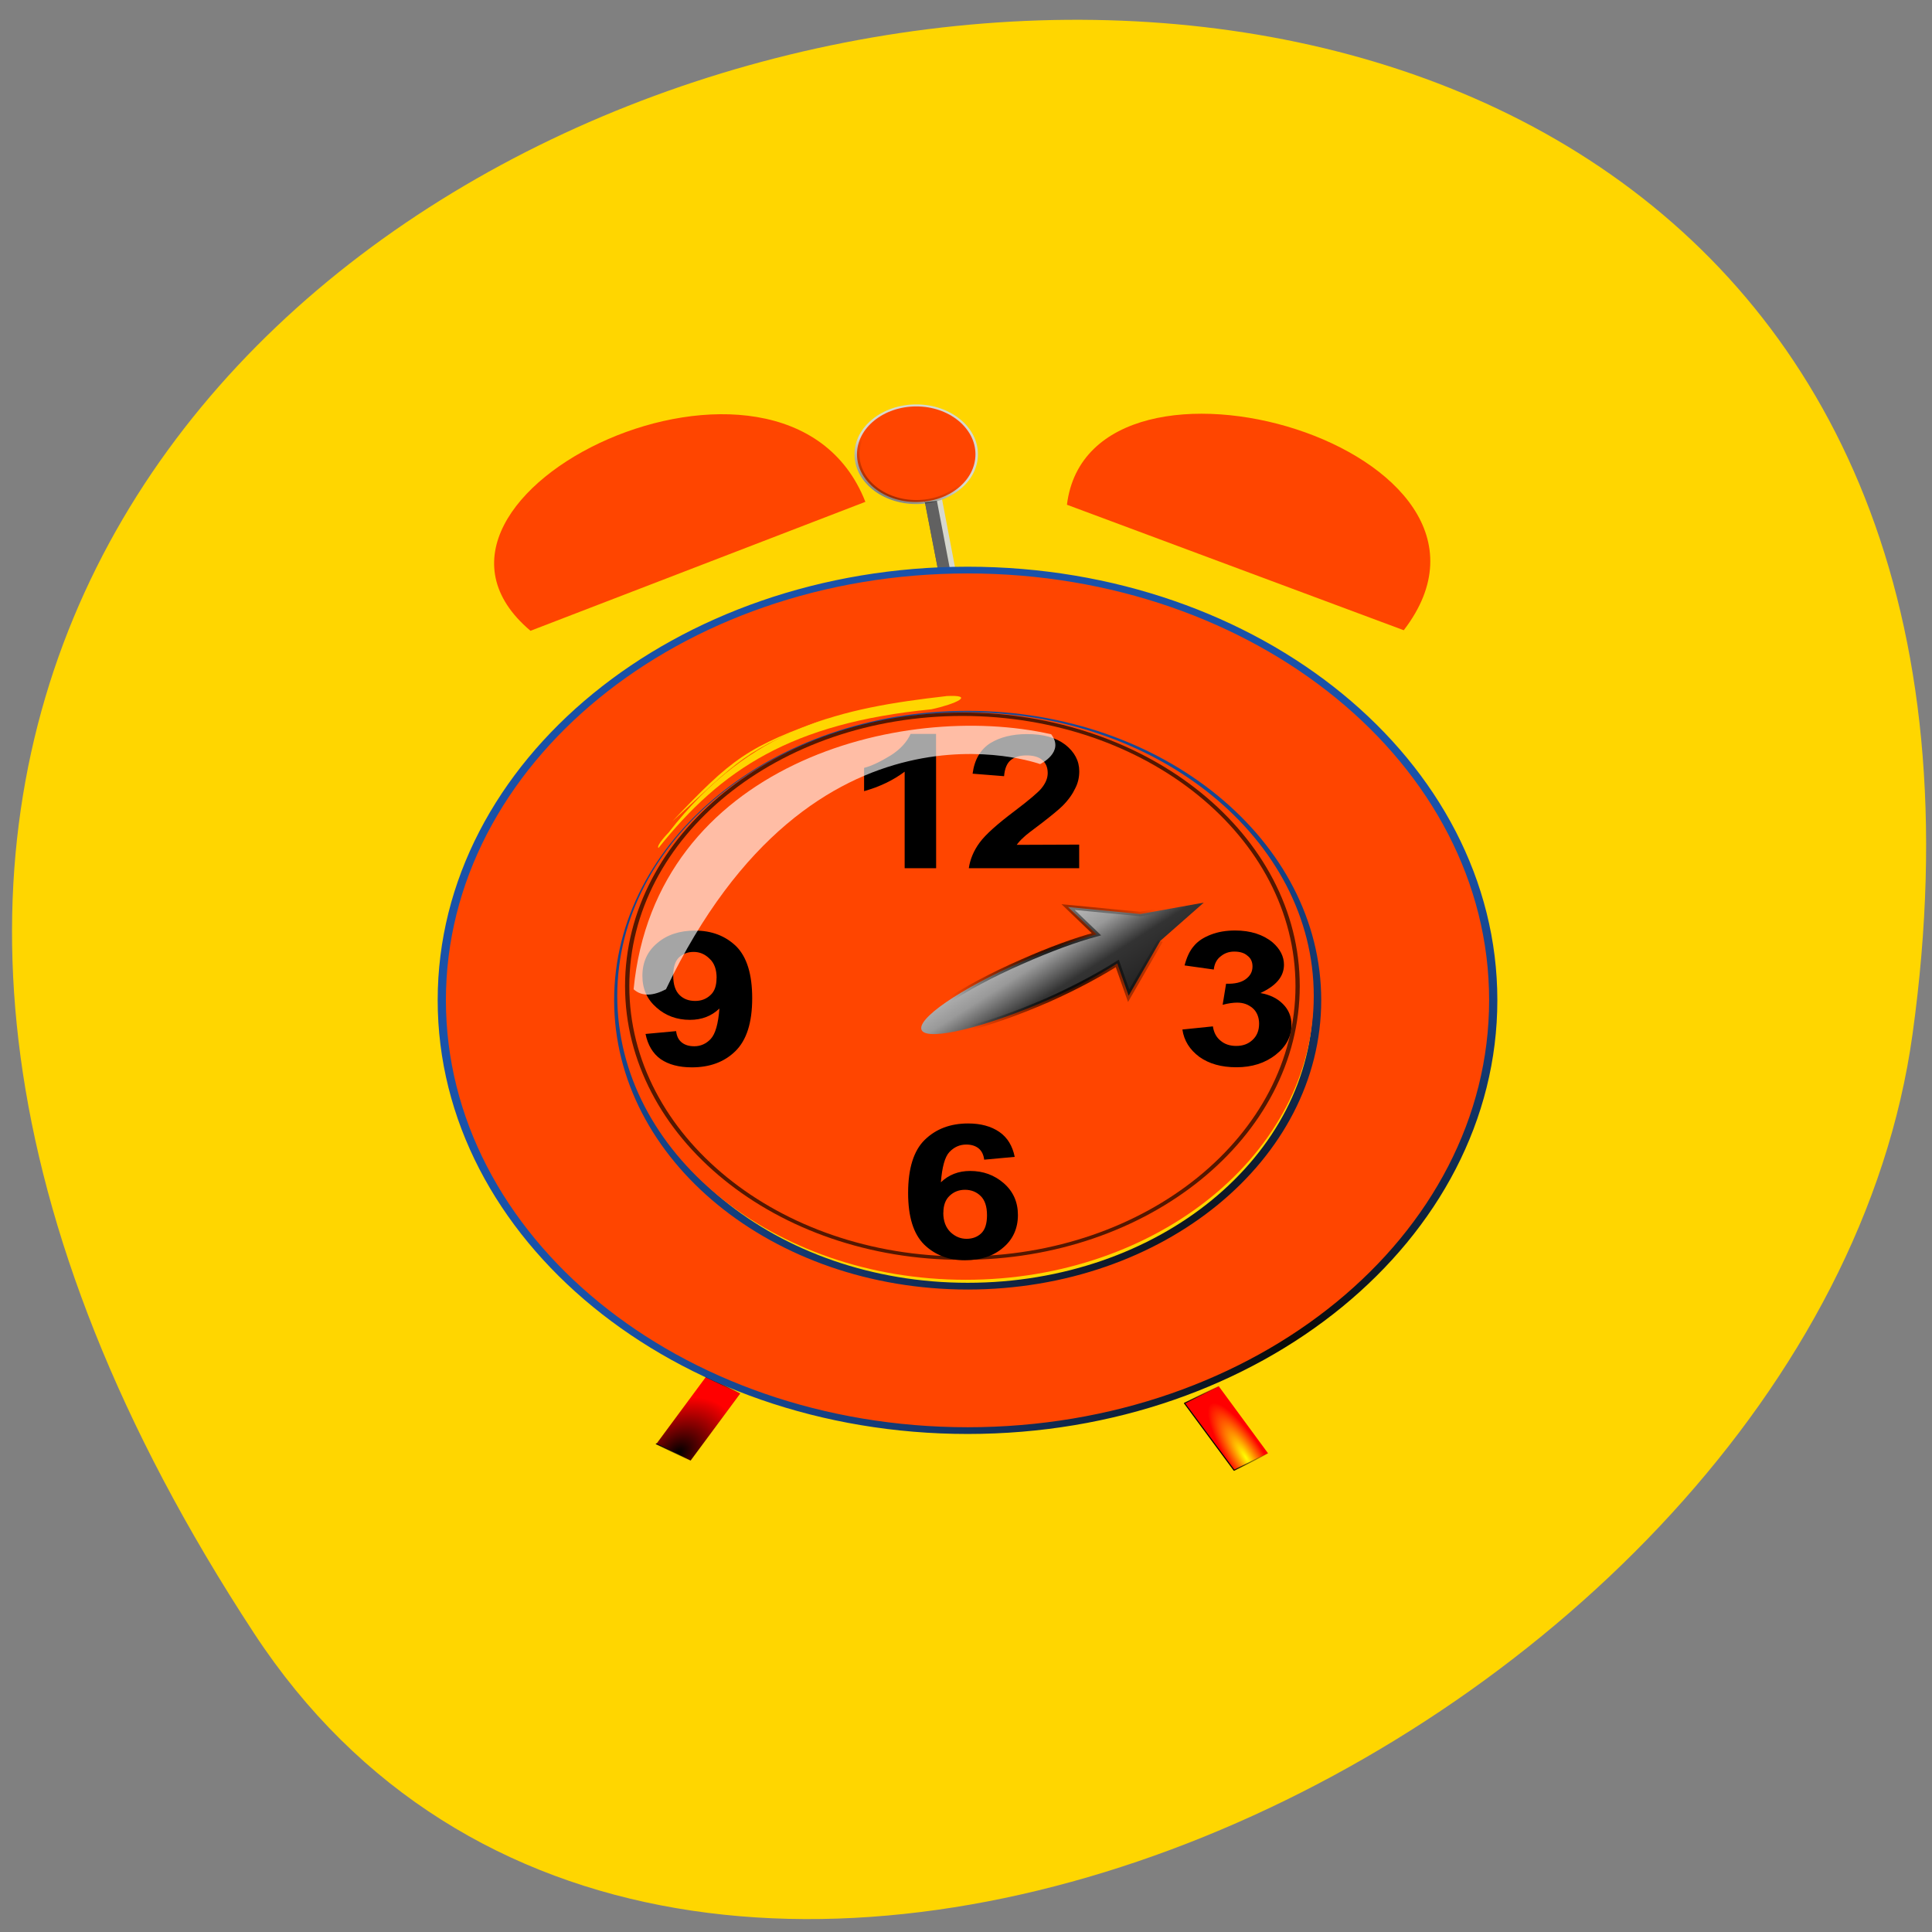 <svg xmlns="http://www.w3.org/2000/svg" viewBox="0 0 24 24" xmlns:xlink="http://www.w3.org/1999/xlink"><rect x="0" y="0" width="24" height="24" fill="#808080" stroke="none"/><defs><linearGradient id="6" gradientUnits="userSpaceOnUse" x1="181.8" y1="359.13" x2="195.06" y2="336.46" xlink:href="#3"/><linearGradient id="8" gradientUnits="userSpaceOnUse" x1="-16.714" y1="27.11" x2="15.272" y2="-16.11" gradientTransform="matrix(-0.535 1.914 -1.903 -0.538 243.5 278.43)"><stop stop-color="#fff"/><stop offset="0.357" stop-color="#999"/><stop offset="0.488" stop-color="#333"/><stop offset="1" stop-color="#040101"/></linearGradient><linearGradient id="3" gradientUnits="userSpaceOnUse" x1="320.86" x2="337.24"><stop stop-color="#000"/><stop offset="1" stop-color="#000" stop-opacity="0"/></linearGradient><linearGradient id="5" gradientUnits="userSpaceOnUse" x1="-3.648" y1="560.21" x2="-20.09" y2="560.36" xlink:href="#3"/><linearGradient id="1" gradientUnits="userSpaceOnUse" x1="170.46" x2="178.52"><stop stop-color="#1952a9"/><stop offset="1" stop-color="#1952a9" stop-opacity="0"/></linearGradient><radialGradient id="7" gradientUnits="userSpaceOnUse" cx="77.72" cy="584.54" r="128.46" gradientTransform="matrix(1.253 -1.103 2.103 2.389 -1000.67 -873.35)"><stop stop-color="#0a0906"/><stop offset="1" stop-color="#1952a9"/></radialGradient><radialGradient id="0" gradientUnits="userSpaceOnUse" cx="194.94" cy="340.35" r="12.369" gradientTransform="matrix(-2.182 -1.277 1.072 -1.832 255.52 1209.05)"><stop stop-color="#191919"/><stop offset="1" stop-color="#c8c3b7" stop-opacity="0"/></radialGradient><radialGradient id="4" gradientUnits="userSpaceOnUse" cx="200.09" cy="522.67" r="6.06" gradientTransform="matrix(-0.313 -4.629 1.172 -0.079 -561.14 1542.75)"><stop stop-color="#ff0"/><stop offset="1" stop-color="#f00"/></radialGradient><radialGradient id="2" gradientUnits="userSpaceOnUse" cx="253.86" cy="487.95" r="6.06" gradientTransform="matrix(0.026 -4.502 3.291 0.019 -1281.6 1502.49)"><stop stop-color="#000"/><stop offset="1" stop-color="#f00"/></radialGradient><radialGradient id="9" gradientUnits="userSpaceOnUse" cx="-6.6" cy="6.394" r="22.23" gradientTransform="matrix(-0.535 1.914 -1.929 -0.545 243.67 278.48)" xlink:href="#3"/></defs><path d="m 3.156 20.289 c -13.609 -20.77 23.566 -28.809 20.602 -7.441 c -1.207 8.715 -15.395 15.387 -20.602 7.441" fill="#ffd600"/><g fill-rule="evenodd"><path d="m 204.04 332.37 c 0 6.598 -5.317 11.877 -11.837 11.877 c -6.583 0 -11.9 -5.279 -11.9 -11.877 c 0 -6.521 5.317 -11.877 11.9 -11.877 c 6.52 0 11.837 5.356 11.837 11.877" transform="matrix(0.062 0 0 0.05 -0.533 -10.976)" fill="url(#0)" stroke="#d6d8ce"/><g fill="#616161"><path d="m 171.75 75.77 l 5.514 0.007 l -0.061 49.23 l -5.397 0.009" transform="matrix(0.033 -0.004 0.005 0.026 5.438 4.93)" stroke="url(#1)" stroke-width="0.881"/><path d="m 171.75 75.77 l 5.514 0.007 l -0.061 49.23 l -5.397 0.009" transform="matrix(0.033 -0.004 0.005 0.026 5.438 4.93)" stroke="#d6d8ce" stroke-width="2"/></g><g stroke-linejoin="round" stroke-linecap="round" stroke-width="0.464"><path d="m 321.52 333.57 l 15.08 -0.165 l -0.01 36.21 l -15.08 0.165" transform="matrix(0.028 0.014 -0.017 0.023 5.438 4.93)" fill="url(#2)" stroke="url(#3)"/><path d="m -19.492 541.87 l 15.15 -0.04 l -0.01 36.21 l -15.05 -0.022" transform="matrix(-0.028 0.014 0.017 0.023 5.382 5.03)" fill="url(#4)" stroke="url(#5)"/></g><g fill="#ff4500"><path d="m 204.04 332.37 c 0 6.598 -5.317 11.877 -11.837 11.877 c -6.583 0 -11.9 -5.279 -11.9 -11.877 c 0 -6.521 5.317 -11.877 11.9 -11.877 c 6.52 0 11.837 5.356 11.837 11.877" transform="matrix(0.062 0 0 0.05 -0.533 -10.976)" stroke="url(#6)"/><path d="m 13.254 6.27 l 4.184 1.559 c 1.73 -2.254 -3.898 -3.883 -4.184 -1.559"/><path d="m 6.59 7.836 l 4.16 -1.602 c -0.992 -2.531 -6.148 -0.078 -4.16 1.602"/><path d="m 199.48 79.69 c -109.32 0 -197.96 88.6 -197.96 197.89 c 0 109.29 88.64 198.03 197.96 198.03 c 109.32 0 197.84 -88.74 197.84 -198.03 c 0 -109.29 -88.52 -197.89 -197.84 -197.89 m 0 66.3 c 72.72 0 131.54 59.02 131.54 131.58 c 0 72.71 -58.818 131.58 -131.54 131.58 c -72.6 0 -131.54 -58.87 -131.54 -131.58 c 0 -72.57 58.818 -131.58 131.54 -131.58" transform="matrix(0.033 0 0 0.027 5.438 4.93)" stroke="url(#7)" stroke-width="3.096"/><path d="m 16.32 12.371 c 0 1.949 -1.938 3.527 -4.324 3.527 c -2.391 0 -4.328 -1.578 -4.328 -3.527 c 0 -1.945 1.937 -3.523 4.328 -3.523 c 2.387 0 4.324 1.578 4.324 3.523"/></g></g><path d="m 285.01 323.04 c 0 43.4 -35.17 78.61 -78.57 78.61 c -43.4 0 -78.57 -35.21 -78.57 -78.61 c 0 -43.31 35.17 -78.52 78.57 -78.52 c 43.4 0 78.57 35.21 78.57 78.52" transform="matrix(0.053 0 0 0.043 1.014 -1.642)" stroke-opacity="0.671" fill="none" stroke="#000"/><g fill="#ffd600" fill-rule="evenodd"><path d="m 11.75 8.648 c -1.285 0.148 -2.418 0.371 -3.445 1.695 c 0 0 -0.16 0.164 -0.125 0.191 c 0.781 -0.977 1.648 -1.551 3.391 -1.723 c 0.305 -0.066 0.555 -0.184 0.18 -0.164"/><path d="m 10.305 8.914 c -1.027 0.359 -1.215 0.512 -1.953 1.289 c 0.836 -0.762 0.883 -0.887 1.953 -1.289"/></g><path d="m 11.629 10.785 h -0.391 v -1.199 c -0.145 0.109 -0.313 0.188 -0.504 0.242 v -0.289 c 0.102 -0.027 0.211 -0.082 0.332 -0.156 c 0.117 -0.074 0.199 -0.164 0.246 -0.266 h 0.316"/><path d="m 13.406 10.492 v 0.293 h -1.371 c 0.016 -0.109 0.059 -0.215 0.133 -0.316 c 0.074 -0.102 0.223 -0.234 0.441 -0.398 c 0.176 -0.133 0.285 -0.227 0.324 -0.273 c 0.055 -0.066 0.082 -0.129 0.082 -0.195 c 0 -0.07 -0.023 -0.125 -0.07 -0.164 c -0.047 -0.039 -0.113 -0.055 -0.195 -0.055 c -0.082 0 -0.148 0.02 -0.195 0.059 c -0.047 0.039 -0.074 0.105 -0.082 0.199 l -0.391 -0.031 c 0.023 -0.176 0.098 -0.301 0.219 -0.379 c 0.121 -0.074 0.273 -0.113 0.457 -0.113 c 0.203 0 0.359 0.043 0.477 0.133 c 0.113 0.09 0.172 0.199 0.172 0.328 c 0 0.078 -0.016 0.148 -0.051 0.215 c -0.031 0.066 -0.082 0.141 -0.156 0.215 c -0.047 0.047 -0.133 0.117 -0.254 0.211 c -0.125 0.094 -0.203 0.152 -0.234 0.184 c -0.035 0.031 -0.059 0.059 -0.082 0.09"/><path d="m 14.688 12.789 l 0.379 -0.039 c 0.012 0.078 0.043 0.137 0.098 0.18 c 0.051 0.043 0.117 0.063 0.191 0.063 c 0.082 0 0.148 -0.023 0.203 -0.074 c 0.055 -0.051 0.082 -0.117 0.082 -0.203 c 0 -0.078 -0.027 -0.145 -0.078 -0.191 c -0.055 -0.047 -0.117 -0.07 -0.195 -0.07 c -0.047 0 -0.109 0.008 -0.18 0.027 l 0.043 -0.262 c 0.109 0.004 0.188 -0.016 0.242 -0.055 c 0.059 -0.043 0.086 -0.094 0.086 -0.16 c 0 -0.055 -0.02 -0.102 -0.063 -0.133 c -0.039 -0.035 -0.094 -0.051 -0.164 -0.051 c -0.066 0 -0.121 0.02 -0.168 0.059 c -0.047 0.035 -0.078 0.09 -0.086 0.164 l -0.363 -0.051 c 0.027 -0.102 0.063 -0.18 0.113 -0.238 c 0.051 -0.063 0.121 -0.109 0.215 -0.145 c 0.09 -0.035 0.191 -0.051 0.301 -0.051 c 0.191 0 0.348 0.051 0.465 0.148 c 0.094 0.082 0.141 0.176 0.141 0.277 c 0 0.148 -0.098 0.262 -0.293 0.352 c 0.117 0.02 0.211 0.066 0.281 0.137 c 0.07 0.07 0.105 0.156 0.105 0.258 c 0 0.145 -0.066 0.27 -0.195 0.371 c -0.133 0.105 -0.297 0.156 -0.488 0.156 c -0.188 0 -0.34 -0.043 -0.461 -0.129 c -0.121 -0.09 -0.191 -0.203 -0.211 -0.34"/><path d="m 12.605 14.371 l -0.379 0.035 c -0.008 -0.063 -0.031 -0.109 -0.07 -0.141 c -0.039 -0.031 -0.09 -0.047 -0.152 -0.047 c -0.082 0 -0.152 0.031 -0.211 0.094 c -0.055 0.059 -0.09 0.184 -0.105 0.375 c 0.098 -0.094 0.219 -0.141 0.363 -0.141 c 0.164 0 0.301 0.051 0.418 0.152 c 0.117 0.102 0.176 0.234 0.176 0.395 c 0 0.168 -0.063 0.305 -0.184 0.406 c -0.121 0.105 -0.281 0.156 -0.473 0.156 c -0.207 0 -0.375 -0.066 -0.508 -0.195 c -0.133 -0.133 -0.199 -0.344 -0.199 -0.641 c 0 -0.305 0.07 -0.527 0.207 -0.66 c 0.141 -0.137 0.32 -0.203 0.539 -0.203 c 0.156 0 0.285 0.035 0.387 0.105 c 0.102 0.07 0.164 0.176 0.191 0.309 m -0.887 0.695 c 0 0.105 0.031 0.184 0.09 0.242 c 0.059 0.055 0.125 0.082 0.199 0.082 c 0.074 0 0.133 -0.023 0.18 -0.066 c 0.051 -0.047 0.074 -0.125 0.074 -0.227 c 0 -0.109 -0.027 -0.188 -0.078 -0.238 c -0.051 -0.051 -0.117 -0.078 -0.195 -0.078 c -0.074 0 -0.137 0.023 -0.191 0.074 c -0.051 0.047 -0.078 0.117 -0.078 0.211"/><path d="m 8.02 12.844 l 0.379 -0.035 c 0.008 0.066 0.031 0.109 0.07 0.141 c 0.039 0.031 0.09 0.047 0.156 0.047 c 0.078 0 0.148 -0.031 0.203 -0.09 c 0.059 -0.063 0.094 -0.188 0.109 -0.379 c -0.098 0.094 -0.219 0.141 -0.367 0.141 c -0.16 0 -0.301 -0.051 -0.414 -0.152 c -0.117 -0.102 -0.176 -0.23 -0.176 -0.395 c 0 -0.168 0.062 -0.305 0.184 -0.406 c 0.121 -0.105 0.281 -0.156 0.469 -0.156 c 0.207 0 0.379 0.066 0.512 0.195 c 0.133 0.133 0.199 0.348 0.199 0.645 c 0 0.305 -0.07 0.523 -0.211 0.66 c -0.137 0.133 -0.316 0.199 -0.539 0.199 c -0.16 0 -0.289 -0.035 -0.387 -0.102 c -0.098 -0.07 -0.16 -0.176 -0.188 -0.313 m 0.883 -0.695 c 0 -0.102 -0.027 -0.184 -0.086 -0.238 c -0.059 -0.059 -0.125 -0.086 -0.199 -0.086 c -0.074 0 -0.133 0.023 -0.184 0.07 c -0.047 0.047 -0.07 0.121 -0.07 0.227 c 0 0.109 0.027 0.188 0.078 0.238 c 0.051 0.051 0.117 0.074 0.195 0.074 c 0.074 0 0.137 -0.023 0.191 -0.074 c 0.051 -0.047 0.074 -0.117 0.074 -0.211"/><g fill-rule="evenodd"><path d="m 7.871 12.289 c 0.27 -2.789 3.316 -3.59 5.187 -3.168 c 0.172 0.223 -0.137 0.371 -0.137 0.371 c 0 0 -2.82 -1.027 -4.648 2.797 c -0.148 0.078 -0.293 0.098 -0.402 0" fill="#fff" fill-opacity="0.647"/><path d="m 288.36 232.69 l -23.884 5.246 l -27.21 -3.206 l 10.694 12.532 c -7.961 2.623 -17.705 6.994 -27.924 12.532 c -23.527 12.532 -40.4 26.812 -37.786 31.767 c 2.614 4.809 23.765 -1.457 47.29 -13.989 c 10.456 -5.683 19.487 -11.657 26.26 -16.903 l 4.278 14.863 l 11.882 -25.21" transform="matrix(0.033 0 0 0.027 5.438 4.93)" fill="url(#8)" stroke="url(#9)" stroke-width="2.046"/></g></svg>